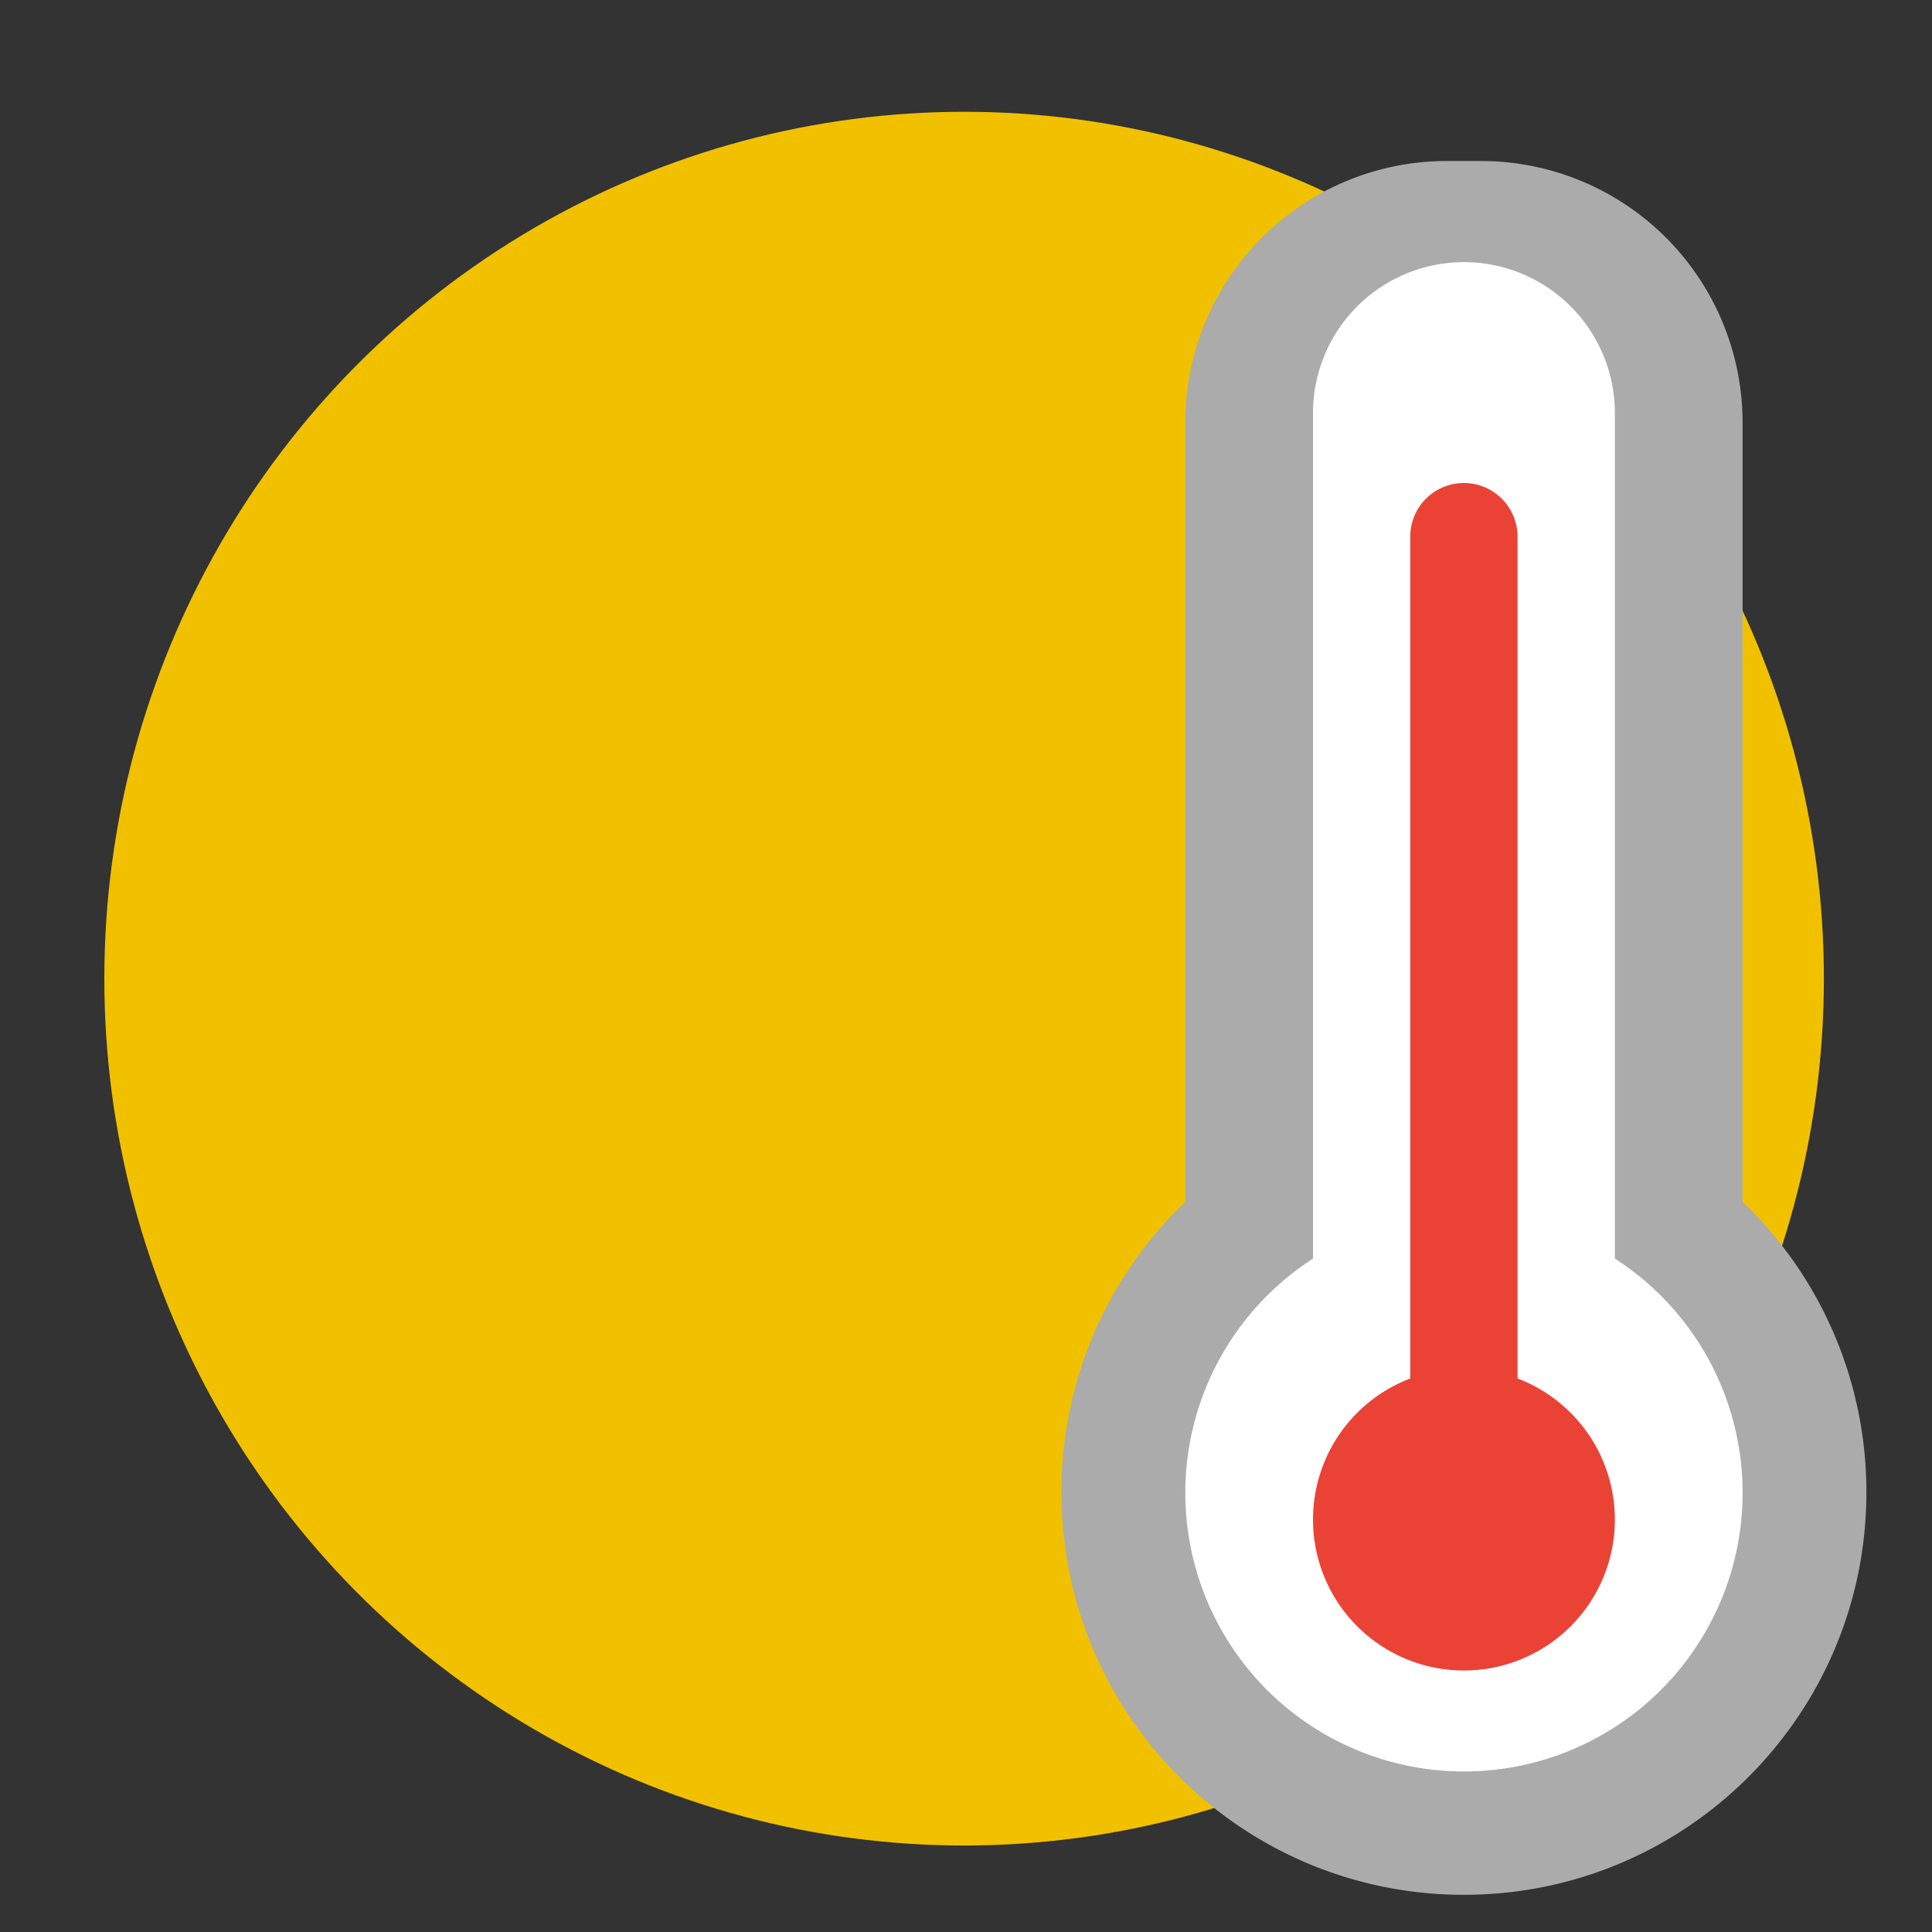 <?xml version="1.0" encoding="UTF-8" standalone="no"?>
<svg
   fill="none"
   viewBox="0 0 48 48"
   version="1.1"
   id="svg6"
   sodipodi:docname="very_hot.svg"
   inkscape:version="1.4.2 (ebf0e940, 2025-05-08)"
   xmlns:inkscape="http://www.inkscape.org/namespaces/inkscape"
   xmlns:sodipodi="http://sodipodi.sourceforge.net/DTD/sodipodi-0.dtd"
   xmlns="http://www.w3.org/2000/svg"
   xmlns:svg="http://www.w3.org/2000/svg">
  <rect x="0" y="0" width="48" height="48" fill="#333333" stroke="none"/>
  <sodipodi:namedview
     id="namedview6"
     pagecolor="#ffffff"
     bordercolor="#000000"
     borderopacity="0.25"
     inkscape:showpageshadow="2"
     inkscape:pageopacity="0.0"
     inkscape:pagecheckerboard="0"
     inkscape:deskcolor="#d1d1d1"
     inkscape:zoom="5.4"
     inkscape:cx="23.240741"
     inkscape:cy="24.074074"
     inkscape:window-width="1400"
     inkscape:window-height="847"
     inkscape:window-x="0"
     inkscape:window-y="25"
     inkscape:window-maximized="1"
     inkscape:current-layer="g5" />
  <g
     clip-path="url(#a)"
     id="g5">
    <ellipse
       style="fill:#f1c100;fill-opacity:1;stroke-width:1.046"
       id="path5"
       ry="21.537"
       rx="21.361"
       cy="24.314"
       cx="23.953" />
    <path
       fill="#ababab"
       fill-rule="evenodd"
       d="m 35.947,4 a 6.5,6.5 0 0 0 -6.5,6.5 v 19.359 a 9.973,9.973 0 0 0 -3.077,7.217 c 0,5.522 4.477,10 10,10 5.523,0 10,-4.478 10,-10 a 9.969,9.969 0 0 0 -3.077,-7.216 l 0.001,-0.052 V 10.5 a 6.5,6.5 0 0 0 -6.5,-6.5 z"
       clip-rule="evenodd"
       id="path1" />
    <path
       fill="#ffffff"
       fill-rule="evenodd"
       d="m 36.371,6.513 a 3.75,3.75 0 0 0 -3.75,3.75 V 31.27 a 6.923,6.923 0 1 0 7.5,-0.001 V 10.263 a 3.75,3.75 0 0 0 -3.75,-3.75 z"
       clip-rule="evenodd"
       id="path2" />
    <path
       fill="#ea4335"
       d="m 36.371,34.003 a 3.75,3.75 0 1 1 0,7.5 3.75,3.75 0 0 1 0,-7.5 z"
       id="path3" />
    <path
       fill="#ea4335"
       d="m 36.37,12 a 1.333,1.333 0 0 1 1.333,1.333 v 21.334 a 1.333,1.333 0 1 1 -2.666,0 V 13.333 a 1.333,1.333 0 0 1 1.333,-1.333 z"
       id="path4" />
  </g>
  <defs
     id="defs6">
    <linearGradient
       id="b"
       x1="21.085"
       x2="19.378"
       y1="-30.259"
       y2="64.194"
       gradientUnits="userSpaceOnUse">
      <stop
         offset=".287"
         stop-color="#FCCC41"
         id="stop5" />
      <stop
         offset="1"
         stop-color="#E34E00"
         id="stop6" />
    </linearGradient>
    <clipPath
       id="a">
      <path
         fill="#fff"
         d="M0 0h48v48H0z"
         id="path6" />
    </clipPath>
  </defs>
</svg>
